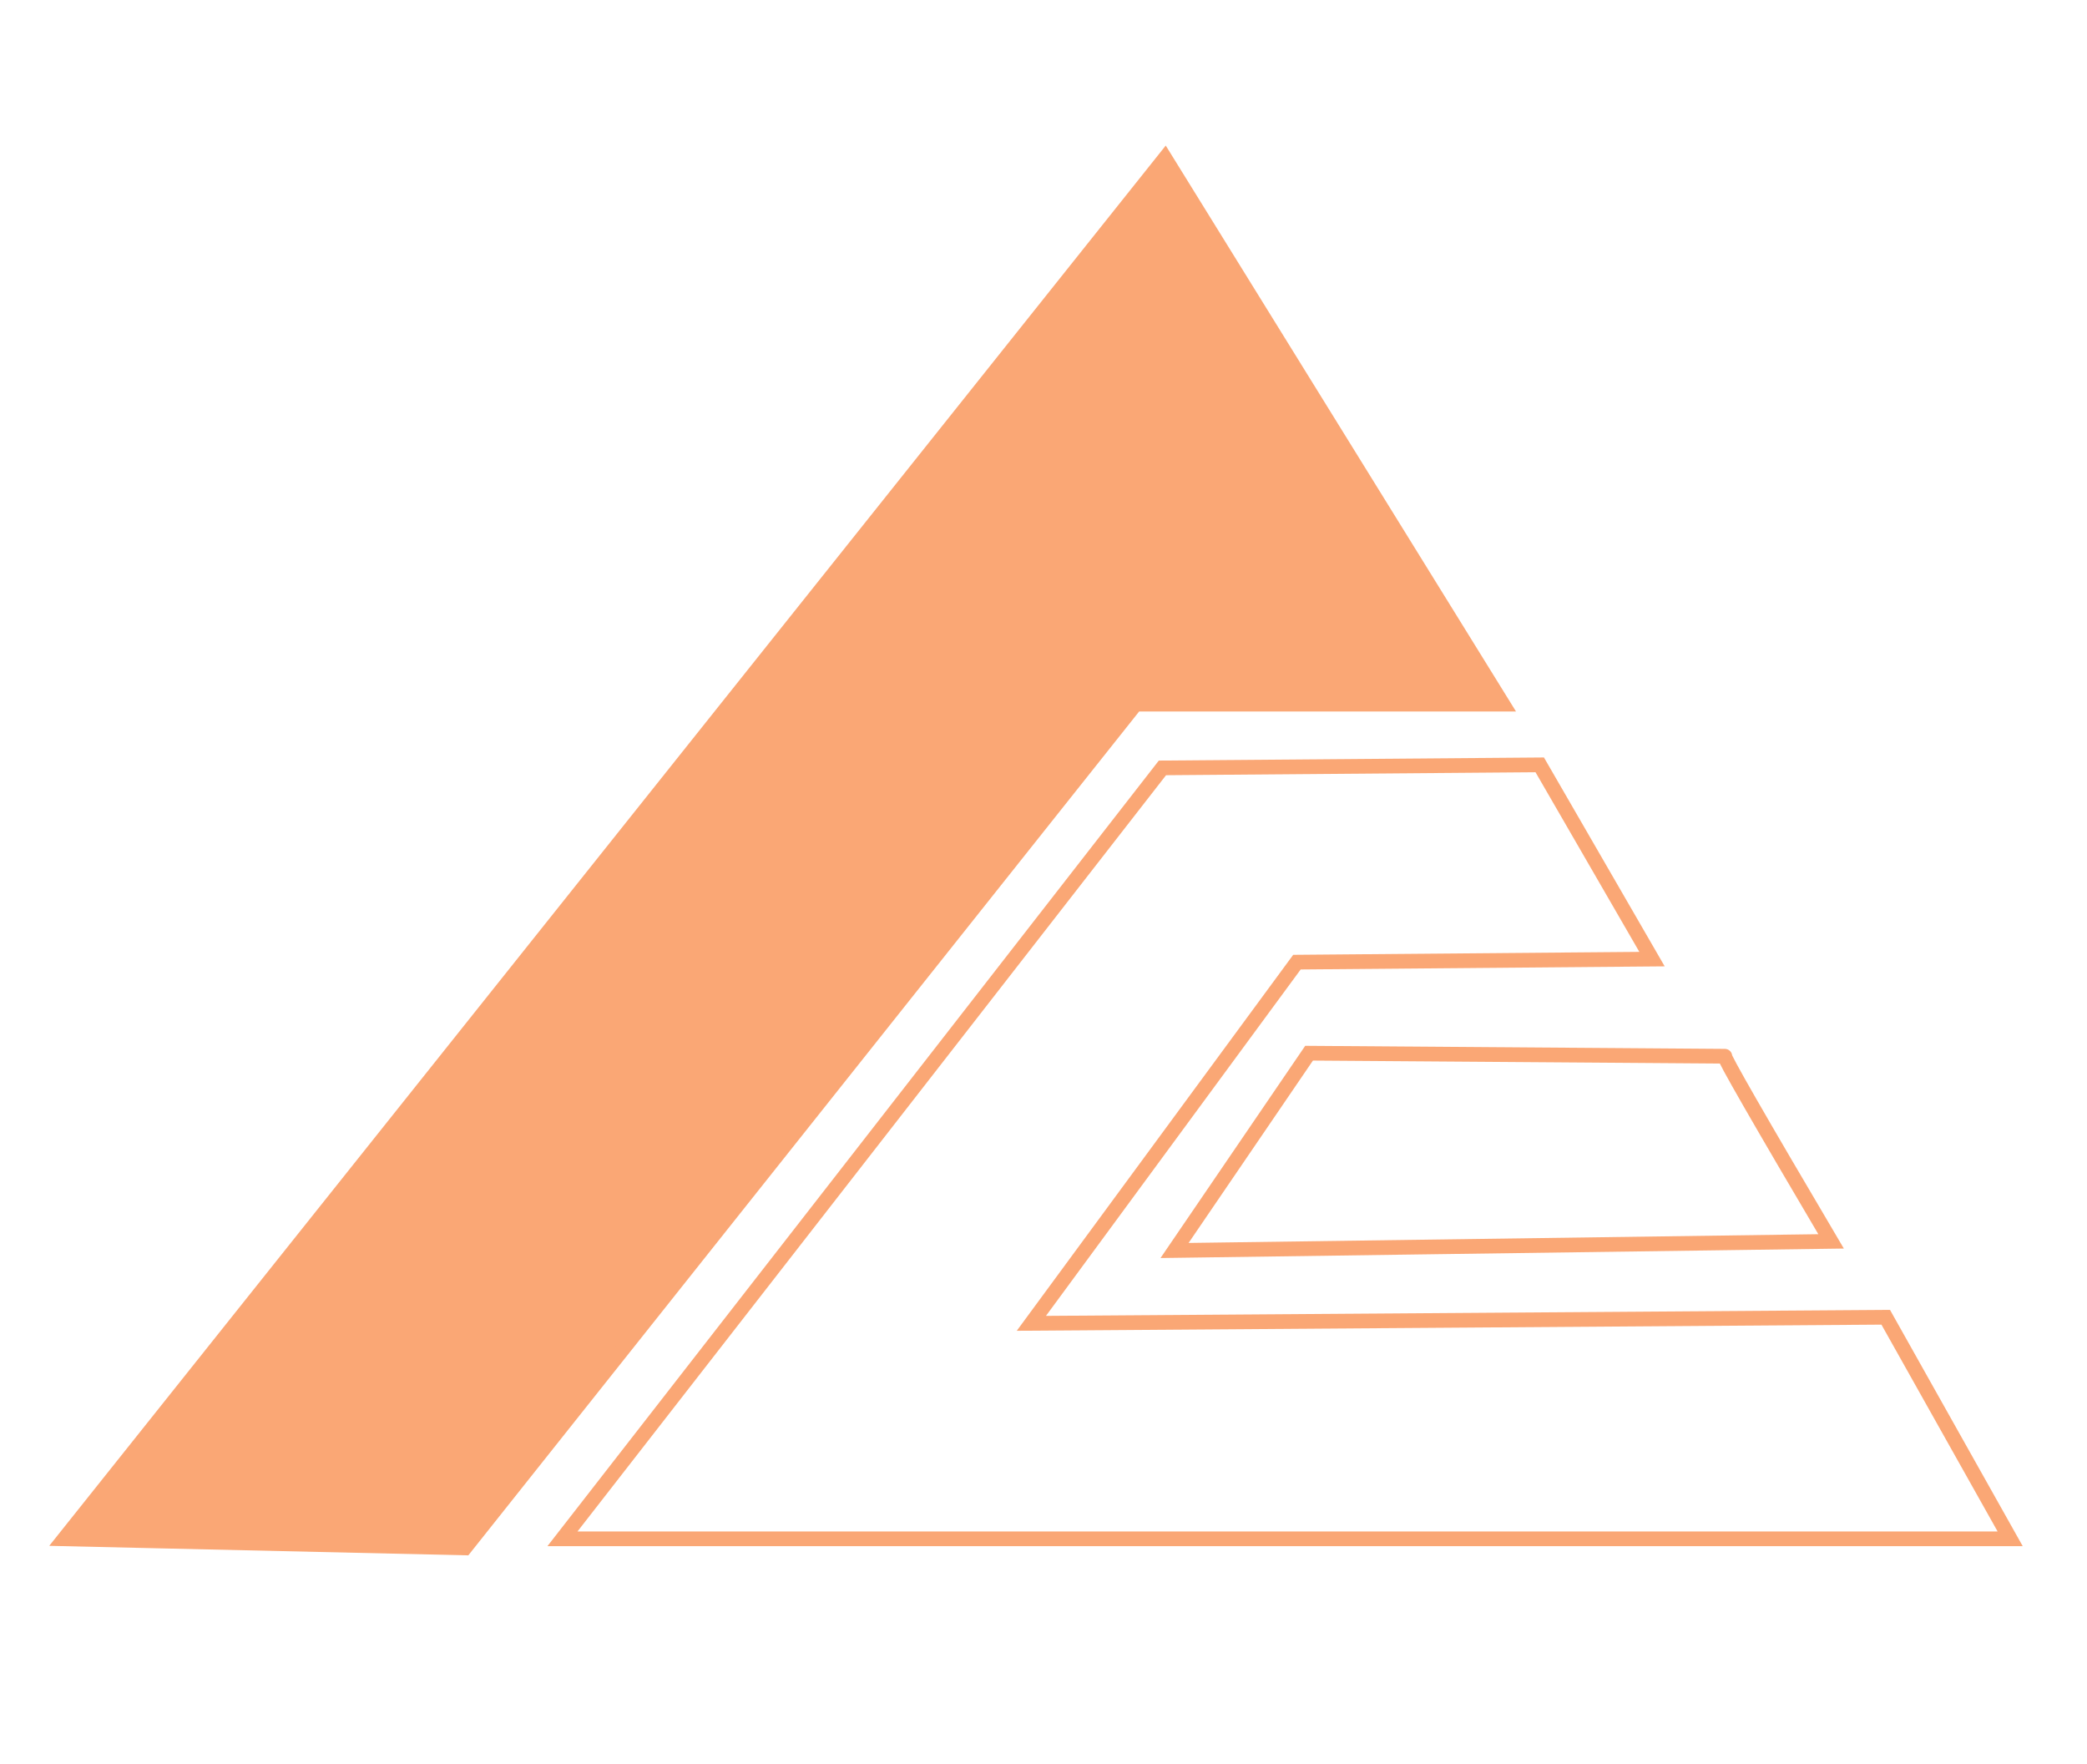 <svg xmlns="http://www.w3.org/2000/svg" viewBox="0 0 142 120" shape-rendering="geometricPrecision" text-rendering="geometricPrecision" style="background:#000">
  <defs>
    <filter id="a" x="-150%" y="-150%" width="400%" height="400%">
      <feComponentTransfer result="result">
        <feFuncA type="table" tableValues="0 1"/>
      </feComponentTransfer>
    </filter>
  </defs>

  <path d="M79.918 11.39 5.022 105.318l27.258.619 45.638-57.408h24.987z" transform="translate(-.652 -.62)" filter="url(#a)" stroke="#faa775" fill="#faa775"/>
  <path d="m112.404 65.256-24.16.206-18.07 24.574 58.131-.413 8.467 15.075H38.269l40.823-52.452 25.672-.207z" stroke="#faa775" fill="none"/>
  <path d="M117.36 71.864q.207 0-28.29-.207L79.917 85.08l44.67-.62q-7.434-12.596-7.228-12.596Z" stroke="#faa775" fill="none"/>
</svg>
